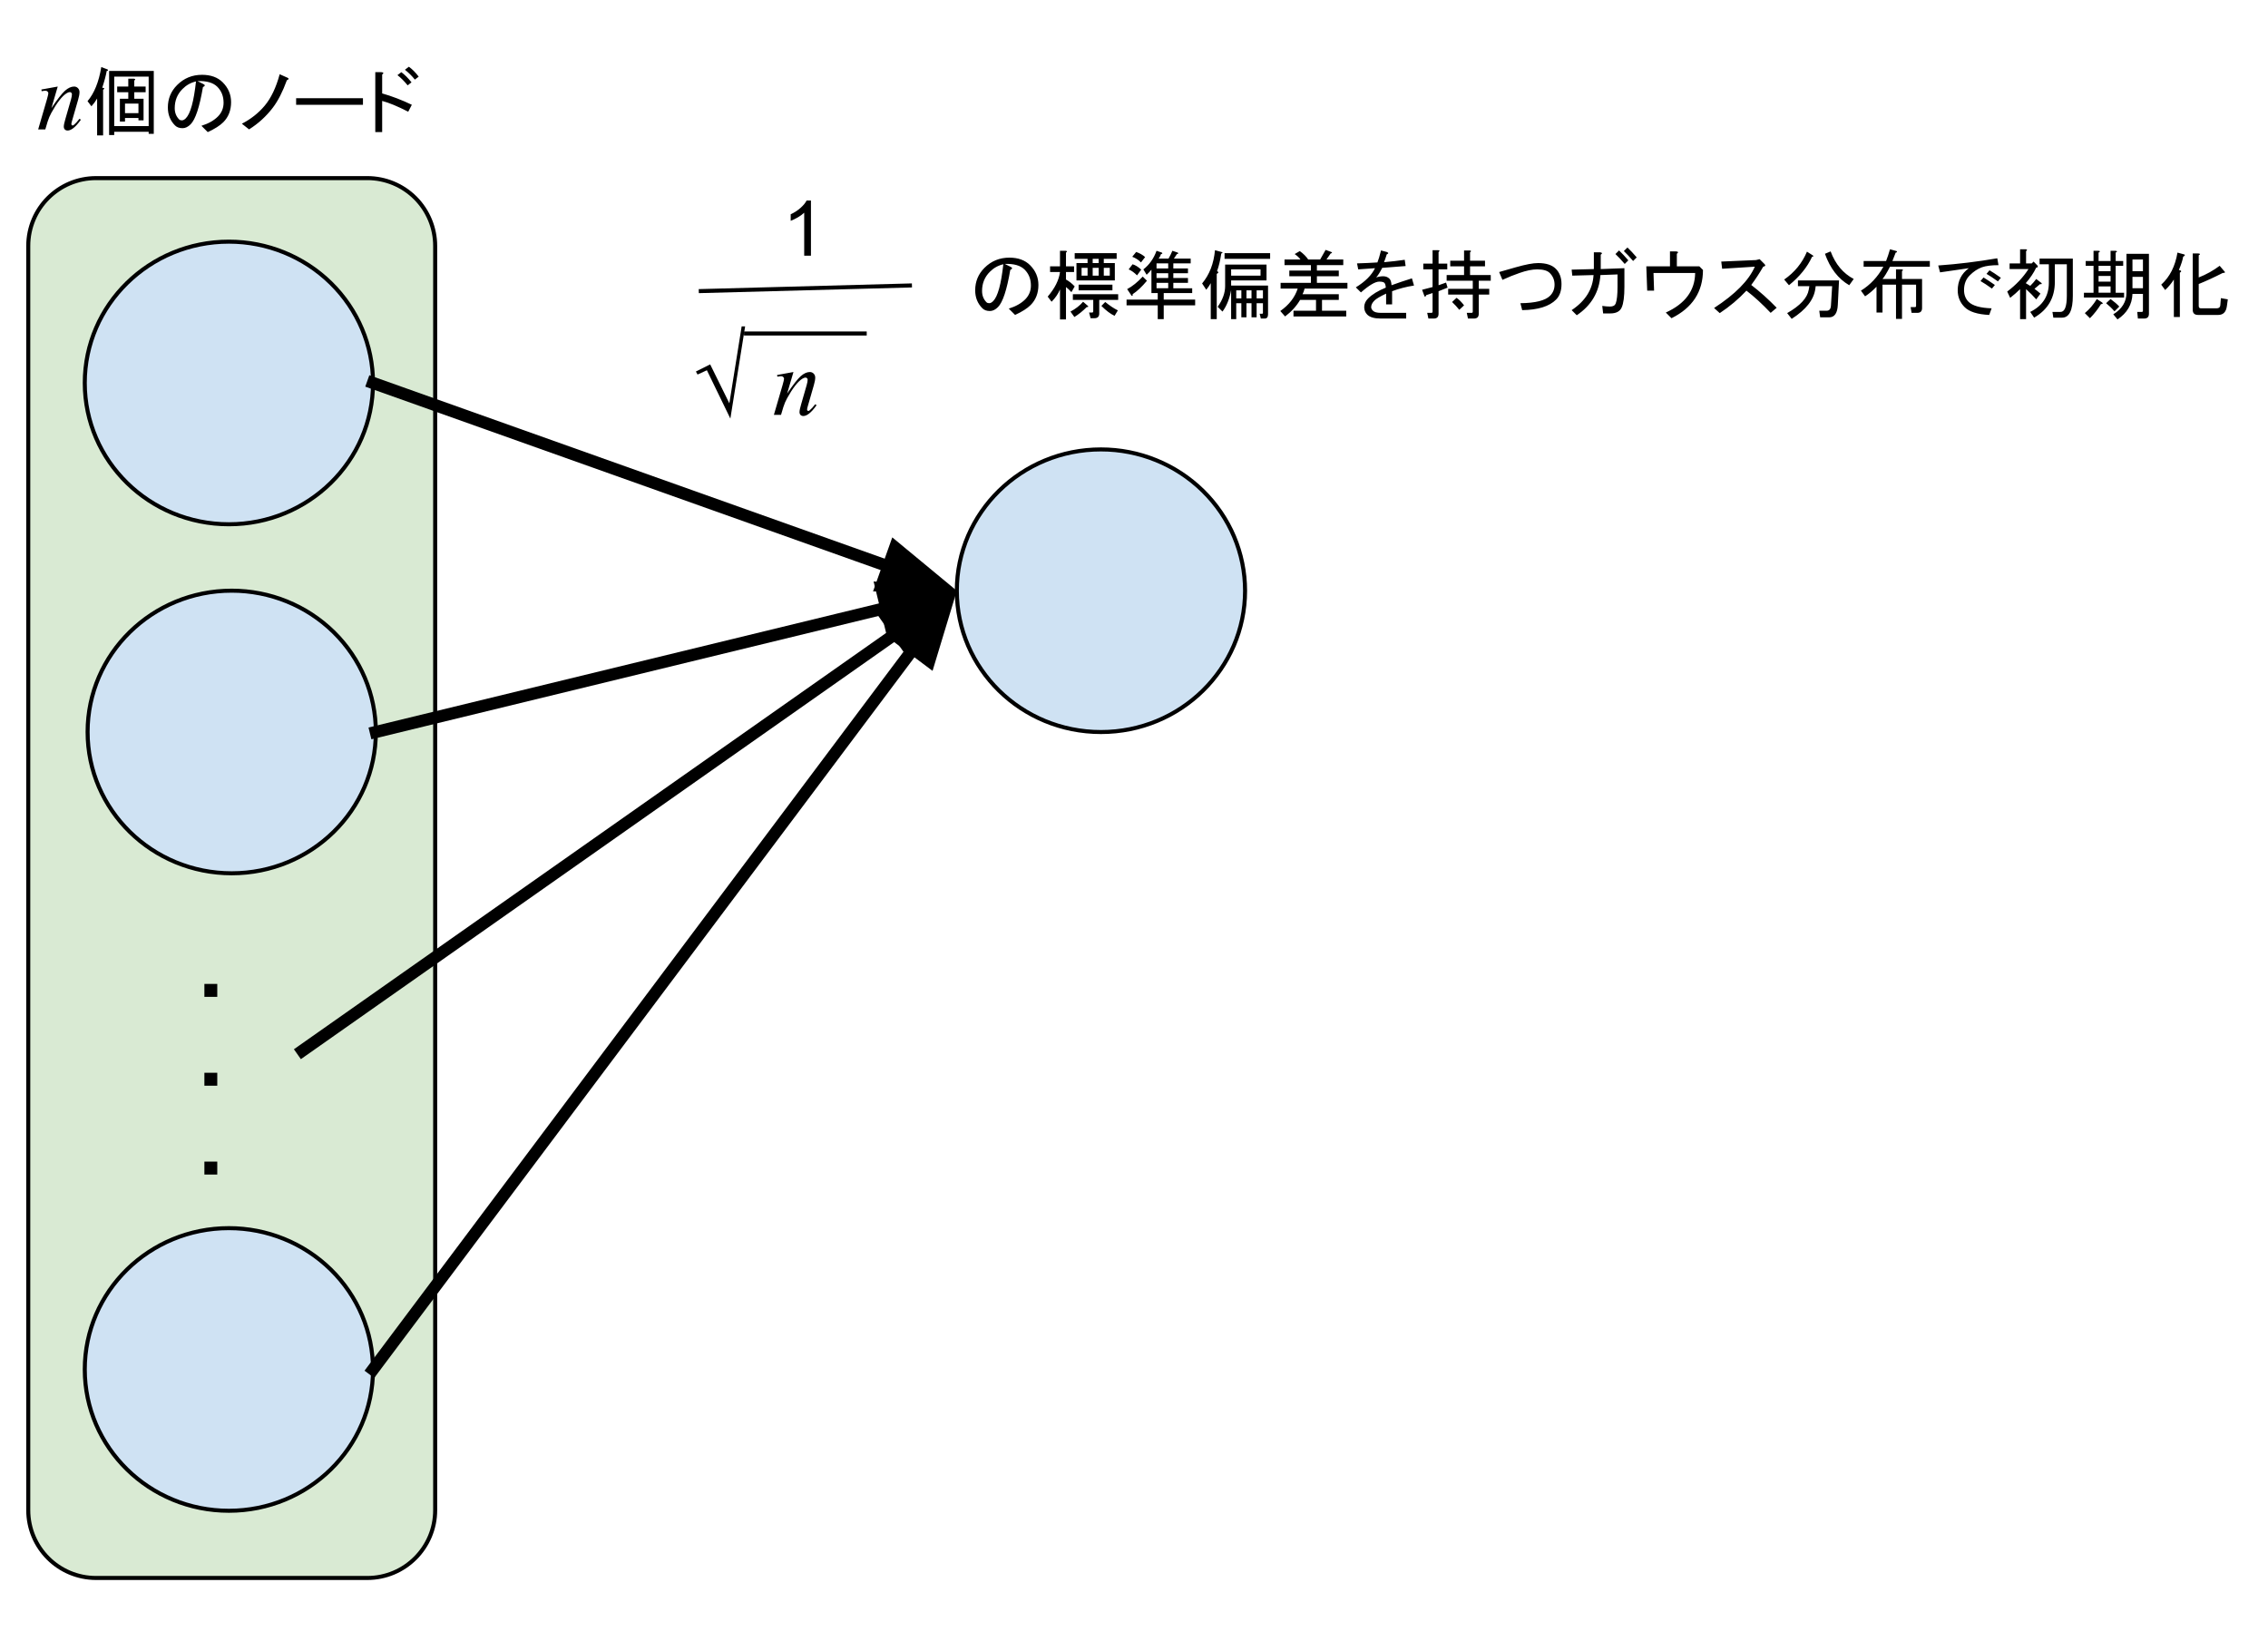 <?xml version="1.0" standalone="yes"?>

<svg version="1.1" viewBox="0.0 0.0 561.58 406.32" fill="none" stroke="none" stroke-linecap="square" stroke-miterlimit="10" xmlns="http://www.w3.org/2000/svg" xmlns:xlink="http://www.w3.org/1999/xlink"><clipPath id="p.0"><path d="m0 0l561.58 0l0 406.32l-561.58 0l0 -406.32z" clip-rule="nonzero"></path></clipPath><g clip-path="url(#p.0)"><path fill="#000000" fill-opacity="0.0" d="m0 0l561.58 0l0 406.32l-561.58 0z" fill-rule="evenodd"></path><path fill="#d9ead3" d="m6.997 60.898l0 0c0 -9.275 7.518 -16.793 16.793 -16.793l67.17 0l0 0c4.454 0 8.725 1.769 11.874 4.919c3.149 3.149 4.919 7.421 4.919 11.874l0 313.06c0 9.275 -7.518 16.793 -16.793 16.793l-67.17 0c-9.275 0 -16.793 -7.518 -16.793 -16.793z" fill-rule="evenodd"></path><path stroke="#000000" stroke-width="1.0" stroke-linejoin="round" stroke-linecap="butt" d="m6.997 60.898l0 0c0 -9.275 7.518 -16.793 16.793 -16.793l67.17 0l0 0c4.454 0 8.725 1.769 11.874 4.919c3.149 3.149 4.919 7.421 4.919 11.874l0 313.06c0 9.275 -7.518 16.793 -16.793 16.793l-67.17 0c-9.275 0 -16.793 -7.518 -16.793 -16.793z" fill-rule="evenodd"></path><path fill="#cfe2f3" d="m20.99 94.832l0 0c0 -19.326 15.977 -34.992 35.685 -34.992l0 0c9.464 0 18.541 3.687 25.233 10.249c6.692 6.562 10.452 15.463 10.452 24.743l0 0c0 19.326 -15.977 34.992 -35.685 34.992l0 0c-19.708 0 -35.685 -15.667 -35.685 -34.992z" fill-rule="evenodd"></path><path stroke="#000000" stroke-width="1.0" stroke-linejoin="round" stroke-linecap="butt" d="m20.99 94.832l0 0c0 -19.326 15.977 -34.992 35.685 -34.992l0 0c9.464 0 18.541 3.687 25.233 10.249c6.692 6.562 10.452 15.463 10.452 24.743l0 0c0 19.326 -15.977 34.992 -35.685 34.992l0 0c-19.708 0 -35.685 -15.667 -35.685 -34.992z" fill-rule="evenodd"></path><path fill="#cfe2f3" d="m21.69 181.26l0 0c0 -19.326 15.977 -34.992 35.685 -34.992l0 0c9.464 0 18.541 3.687 25.233 10.249c6.692 6.562 10.452 15.463 10.452 24.743l0 0c0 19.326 -15.977 34.992 -35.685 34.992l0 0c-19.708 0 -35.685 -15.667 -35.685 -34.992z" fill-rule="evenodd"></path><path stroke="#000000" stroke-width="1.0" stroke-linejoin="round" stroke-linecap="butt" d="m21.69 181.26l0 0c0 -19.326 15.977 -34.992 35.685 -34.992l0 0c9.464 0 18.541 3.687 25.233 10.249c6.692 6.562 10.452 15.463 10.452 24.743l0 0c0 19.326 -15.977 34.992 -35.685 34.992l0 0c-19.708 0 -35.685 -15.667 -35.685 -34.992z" fill-rule="evenodd"></path><path fill="#cfe2f3" d="m20.99 339.118l0 0c0 -19.326 15.977 -34.992 35.685 -34.992l0 0c9.464 0 18.541 3.687 25.233 10.249c6.692 6.562 10.452 15.463 10.452 24.743l0 0c0 19.326 -15.977 34.992 -35.685 34.992l0 0c-19.708 0 -35.685 -15.667 -35.685 -34.992z" fill-rule="evenodd"></path><path stroke="#000000" stroke-width="1.0" stroke-linejoin="round" stroke-linecap="butt" d="m20.99 339.118l0 0c0 -19.326 15.977 -34.992 35.685 -34.992l0 0c9.464 0 18.541 3.687 25.233 10.249c6.692 6.562 10.452 15.463 10.452 24.743l0 0c0 19.326 -15.977 34.992 -35.685 34.992l0 0c-19.708 0 -35.685 -15.667 -35.685 -34.992z" fill-rule="evenodd"></path><path fill="#cfe2f3" d="m236.921 146.281l0 0c0 -19.326 15.977 -34.992 35.685 -34.992l0 0c9.464 0 18.541 3.687 25.233 10.249c6.692 6.562 10.452 15.463 10.452 24.743l0 0c0 19.326 -15.977 34.992 -35.685 34.992l0 0c-19.708 0 -35.685 -15.667 -35.685 -34.992z" fill-rule="evenodd"></path><path stroke="#000000" stroke-width="1.0" stroke-linejoin="round" stroke-linecap="butt" d="m236.921 146.281l0 0c0 -19.326 15.977 -34.992 35.685 -34.992l0 0c9.464 0 18.541 3.687 25.233 10.249c6.692 6.562 10.452 15.463 10.452 24.743l0 0c0 19.326 -15.977 34.992 -35.685 34.992l0 0c-19.708 0 -35.685 -15.667 -35.685 -34.992z" fill-rule="evenodd"></path><path fill="#000000" fill-opacity="0.0" d="m92.36 94.832l144.567 51.465" fill-rule="evenodd"></path><path stroke="#000000" stroke-width="3.0" stroke-linejoin="round" stroke-linecap="butt" d="m92.36 94.832l127.609 45.428" fill-rule="evenodd"></path><path fill="#000000" stroke="#000000" stroke-width="3.0" stroke-linecap="butt" d="m218.307 144.928l14.488 -0.102l-11.164 -9.234z" fill-rule="evenodd"></path><path fill="#000000" fill-opacity="0.0" d="m93.06 181.26l143.874 -34.992" fill-rule="evenodd"></path><path stroke="#000000" stroke-width="3.0" stroke-linejoin="round" stroke-linecap="butt" d="m93.06 181.26l126.384 -30.738" fill-rule="evenodd"></path><path fill="#000000" stroke="#000000" stroke-width="3.0" stroke-linecap="butt" d="m220.615 155.336l12.058 -8.032l-14.4 -1.597z" fill-rule="evenodd"></path><path fill="#000000" fill-opacity="0.0" d="m92.36 339.118l144.567 -192.85" fill-rule="evenodd"></path><path stroke="#000000" stroke-width="3.0" stroke-linejoin="round" stroke-linecap="butt" d="m92.36 339.118l133.77 -178.448" fill-rule="evenodd"></path><path fill="#000000" stroke="#000000" stroke-width="3.0" stroke-linecap="butt" d="m230.095 163.642l4.201 -13.866l-12.131 7.921z" fill-rule="evenodd"></path><path fill="#000000" fill-opacity="0.0" d="m38.486 225.197l36.378 0l0 69.984l-36.378 0z" fill-rule="evenodd"></path><path fill="#000000" d="m53.798 243.648l0 3.203l-3.188 0l0 -3.203l3.188 0z" fill-rule="nonzero"></path><path fill="#000000" d="m53.798 265.648l0 3.203l-3.188 0l0 -3.203l3.188 0z" fill-rule="nonzero"></path><path fill="#000000" d="m53.798 287.648l0 3.203l-3.188 0l0 -3.203l3.188 0z" fill-rule="nonzero"></path><path fill="#000000" fill-opacity="0.0" d="m74.864 260.189l162.047 -113.921" fill-rule="evenodd"></path><path stroke="#000000" stroke-width="3.0" stroke-linejoin="round" stroke-linecap="butt" d="m74.864 260.189l147.322 -103.569" fill-rule="evenodd"></path><path fill="#000000" stroke="#000000" stroke-width="3.0" stroke-linecap="butt" d="m225.035 160.674l8.288 -11.883l-13.987 3.776z" fill-rule="evenodd"></path><path fill="#000000" fill-opacity="0.0" d="m162.331 70.693l87.181 0l0 50.394l-87.181 0z" fill-rule="evenodd"></path><path fill="#000000" d="m183.643 80.827l0.859 0l-3.656 22.828l-5.812 -11.969l-2.312 1.062l-0.406 -0.75l3.531 -1.766l4.75 9.641l3.047 -19.047z" fill-rule="nonzero"></path><path fill="#000000" d="m196.467 92.124l-1.562 5.328q2.203 -3.266 3.359 -4.297q1.172 -1.031 2.25 -1.031q0.578 0 0.953 0.391q0.391 0.391 0.391 1.0q0 0.703 -0.344 1.875l-1.422 4.938q-0.25 0.859 -0.25 1.047q0 0.156 0.094 0.281q0.094 0.109 0.203 0.109q0.141 0 0.344 -0.156q0.609 -0.5 1.359 -1.5l0.359 0.219q-1.094 1.562 -2.062 2.234q-0.688 0.453 -1.219 0.453q-0.438 0 -0.703 -0.266q-0.25 -0.266 -0.25 -0.703q0 -0.562 0.406 -1.938l1.359 -4.719q0.25 -0.875 0.25 -1.359q0 -0.234 -0.156 -0.375q-0.141 -0.156 -0.375 -0.156q-0.328 0 -0.781 0.281q-0.859 0.531 -1.797 1.75q-0.938 1.203 -1.984 3.094q-0.547 0.984 -0.922 2.172l-0.578 1.938l-1.766 0l2.141 -7.344q0.375 -1.312 0.375 -1.594q0 -0.25 -0.203 -0.438q-0.203 -0.203 -0.516 -0.203q-0.141 0 -0.484 0.047l-0.453 0.078l-0.062 -0.422l4.047 -0.734z" fill-rule="nonzero"></path><path fill="#000000" fill-opacity="0.0" d="m184.722 82.585l29.386 0" fill-rule="evenodd"></path><path stroke="#000000" stroke-width="1.0" stroke-linejoin="round" stroke-linecap="butt" d="m184.722 82.585l29.386 0" fill-rule="evenodd"></path><path fill="#000000" fill-opacity="0.0" d="m173.525 72.079l51.78 -1.386" fill-rule="evenodd"></path><path stroke="#000000" stroke-width="1.0" stroke-linejoin="round" stroke-linecap="butt" d="m173.525 72.079l51.78 -1.386" fill-rule="evenodd"></path><path fill="#000000" fill-opacity="0.0" d="m184.722 36.394l51.78 0l0 69.984l-51.78 0z" fill-rule="evenodd"></path><path fill="#000000" d="m200.8 63.314l-1.672 0l0 -10.641q-0.594 0.578 -1.578 1.156q-0.984 0.562 -1.766 0.859l0 -1.625q1.406 -0.656 2.453 -1.594q1.047 -0.938 1.484 -1.812l1.078 0l0 13.656z" fill-rule="nonzero"></path><path fill="#000000" fill-opacity="0.0" d="m230.903 50.394l379.244 0l0 41.984l-379.244 0z" fill-rule="evenodd"></path><path fill="#000000" d="m250.153 66.845q-1.266 7.422 -3.047 9.203q-0.969 0.969 -2.0 0.969q-1.188 0 -1.859 -0.672q-1.781 -1.781 -1.781 -4.453q0 -3.266 2.297 -5.562q2.531 -2.531 6.156 -2.531q3.266 0 5.125 1.859q2.078 2.078 2.078 4.906q0 3.031 -1.922 4.969q-1.266 1.266 -3.859 2.453l-1.562 -1.562q2.594 -0.812 4.078 -2.297q1.406 -1.422 1.406 -3.422q0 -2.375 -1.547 -3.938q-1.562 -1.547 -4.906 -1.406l1.344 0.672q0.891 0.375 0 0.812zm-1.719 -1.406q-1.922 0.438 -3.328 1.859q-1.938 1.922 -1.938 4.75q0 1.703 1.109 2.812q0.234 0.219 0.672 0.219q0.453 0 0.969 -0.516q1.703 -1.703 2.516 -9.125zm20.938 10.312q0.297 0.297 -0.297 0.297q-1.484 1.484 -3.047 2.453l-0.969 -1.344q1.938 -1.031 3.125 -2.438l1.188 1.031zm2.812 1.859q0 1.188 -1.188 1.188l-0.953 0l-0.375 -1.406l0.734 0q0.297 0 0.297 -0.297l0 -2.828l-5.047 0l0 -1.406l11.219 0l0 1.406l-4.688 0l0 3.344zm1.484 -2.828q1.641 1.344 3.125 2.078l-0.812 1.344q-1.484 -0.672 -3.266 -2.453l0.953 -0.969zm-14.25 -1.328q2.672 -3.125 3.047 -6.094l-2.453 0l0 -1.406l2.453 0l0 -3.859l1.406 0q0.594 0.078 0.078 0.453l0 3.406l2.0 0l0 1.406l-2.0 0l0 1.859q1.109 0.594 2.156 1.703l-0.812 1.422q-0.672 -0.75 -1.344 -1.266l0 8.016l-1.484 0l0 -7.422q-0.672 1.625 -2.078 3.047l-0.969 -1.266zm16.031 -1.562l-8.375 0l0 -1.406l8.375 0l0 1.406zm-6.156 -3.641l0 -1.922l-1.484 0l0 1.922l1.484 0zm2.75 0l0 -1.922l-1.484 0l0 1.922l1.484 0zm1.266 0l1.484 0l0 -1.922l-1.484 0l0 1.922zm2.734 -3.109l0 4.297l-9.5 0l0 -4.297l2.75 0l0 -1.047l-3.188 0l0 -1.406l10.391 0l0 1.406l-3.188 0l0 1.047l2.734 0zm-5.484 0l1.484 0l0 -1.047l-1.484 0l0 1.047zm20.859 -2.234q-0.234 0.375 -0.75 1.125l4.156 0l0 1.188l-4.297 0l0 1.25l3.625 0l0 1.188l-3.625 0l0 1.188l3.625 0l0 1.188l-3.625 0l0 1.344l4.672 0l0 1.188l-7.047 0l0 1.625l7.781 0l0 1.422l-7.781 0l0 3.406l-1.484 0l0 -3.406l-7.719 0l0 -1.422l7.719 0l0 -1.625l-0.828 0l-0.734 0l0 -5.797q-0.453 0.594 -1.188 1.266l-0.812 -1.328q2.219 -1.719 3.266 -4.609l1.328 0.453q0.297 0.297 -0.219 0.359q-0.219 0.672 -0.594 1.125l2.453 0q0.594 -1.047 0.953 -1.938l1.344 0.453q0.297 0.297 -0.219 0.359zm-10.984 2.531q1.031 0.297 2.141 1.328l-1.031 1.422q-1.047 -1.047 -2.078 -1.484l0.969 -1.266zm0.891 -3.047q1.328 0.453 2.219 1.266l-1.031 1.328q-0.828 -0.891 -2.156 -1.406l0.969 -1.188zm7.938 8.984l0 -1.344l-2.891 0l0 1.344l2.891 0zm-2.891 -2.531l2.891 0l0 -1.188l-2.891 0l0 1.188zm2.891 -2.375l0 -1.25l-2.891 0l0 1.25l2.891 0zm-10.172 5.125q1.938 -1.031 3.859 -3.109l1.047 1.031q-1.859 2.234 -3.562 3.344q0.141 0.438 -0.234 0.375l-1.109 -1.641zm23.312 -8.828q-0.375 2.516 -1.047 4.375q0.672 0.297 -0.078 0.672l0 11.203l-1.484 0l0 -8.906q-0.438 0.812 -1.109 1.641l-1.031 -1.562q2.734 -3.266 3.188 -8.234l1.625 0.438q0.531 0.156 -0.062 0.375zm2.438 9.047q-0.594 3.266 -2.141 5.344l-1.188 -1.188q1.844 -2.594 1.844 -5.109l0 -5.344l10.25 0l0 3.922l-8.766 0l0 1.266l9.141 0l0 7.125q0 1.047 -0.828 1.047l-0.953 0l-0.297 -1.188l0.594 0q0.219 0 0.219 -0.219l0 -2.391l-1.562 0l0 3.5l-1.266 0l0 -3.5l-1.25 0l0 3.5l-1.266 0l0 -3.5l-1.266 0l0 3.938l-1.266 0l0 -7.203zm1.266 0.078l0 2.0l1.266 0l0 -2.0l-1.266 0zm2.531 2.0l1.25 0l0 -2.0l-1.25 0l0 2.0zm2.516 -2.0l0 2.0l1.562 0l0 -2.0l-1.562 0zm0.969 -3.641l0 -1.547l-7.281 0l0 1.547l7.281 0zm-8.906 -5.562l11.281 0l0 1.406l-11.281 0l0 -1.406zm13.797 14.328q3.266 -2.297 4.312 -5.562l-4.234 0l0 -1.422l7.5 0l0 -1.625l-5.344 0l0 -1.406l5.344 0l0 -1.344l-6.531 0l0 -1.406l3.938 0q-0.375 -0.594 -1.422 -1.344l1.266 -0.734q1.344 0.969 2.078 2.078l2.969 0l1.344 -2.375l1.406 0.516q0.438 0.219 -0.156 0.375l-1.031 1.484l4.156 0l0 1.406l-6.531 0l0 1.344l5.422 0l0 1.406l-5.422 0l0 1.625l7.562 0l0 1.422l-10.609 0q-0.219 0.891 -0.516 1.406l8.984 0l0 1.406l-4.156 0l0 2.672l6.0 0l0 1.422l-13.062 0l0 -1.422l5.578 0l0 -2.672l-3.938 0q-1.344 2.297 -3.719 4.094l-1.188 -1.344zm23.75 -8.312q0.891 -0.297 1.719 -0.297q0.953 0 1.547 0.594q0.453 0.438 0.531 1.625q2.219 -0.812 5.047 -1.703l0.516 1.781q-2.891 0.453 -5.422 1.406l0 3.266l-1.484 0l0 -2.672q-2.219 1.047 -2.891 1.719q-0.812 0.812 -0.812 1.625q0 0.453 0.438 0.891q0.516 0.531 2.0 0.531l6.234 0l0 1.406l-6.297 0q-2.375 0 -3.344 -0.969q-0.75 -0.75 -0.75 -1.859q0 -1.188 0.969 -2.156q1.484 -1.484 4.375 -2.672q-0.062 -0.891 -0.359 -1.188q-0.297 -0.297 -1.266 -0.297q-1.484 0 -4.531 2.672l-1.266 -1.25q3.5 -2.156 4.75 -4.75q-2.078 0.141 -4.156 0.297l-0.297 -1.484q2.672 -0.078 5.047 -0.234q0.375 -0.891 0.891 -2.969l1.422 0.375q0.734 0.297 0 0.594q-0.297 0.969 -0.672 1.938q2.672 -0.234 5.125 -0.594l0.219 1.547q-2.891 0.234 -5.797 0.453q-0.734 1.484 -1.484 2.375zm22.426 8.766l1.188 0q0.297 0 0.297 -0.312l0 -4.219l-6.094 0l0 -1.422l6.094 0l0 -2.0l-6.469 0l0 -1.406l4.312 0l0 -2.156l-3.422 0l0 -1.406l3.422 0l0 -2.531l1.406 0q0.594 0.078 0.078 0.453l0 2.078l3.703 0l0 1.406l-3.703 0l0 2.156l5.125 0l0 1.406l-2.969 0l0 2.0l2.594 0l0 1.422l-2.594 0l0 4.75q0 1.188 -1.188 1.188l-1.484 0l-0.297 -1.406zm-9.797 0l1.031 0q0.297 0 0.297 -0.312l0 -4.594l-1.562 0.516q-0.297 0.75 -0.516 0.078l-0.516 -1.406l2.594 -0.672l0 -4.375l-2.297 0l0 -1.422l2.297 0l0 -3.328l1.406 0q0.594 0.062 0.078 0.438l0 2.891l2.156 0l0 1.422l-2.156 0l0 3.922l1.859 -0.656l0.375 1.25l-2.234 0.891l0 5.578q0 1.188 -1.188 1.188l-1.328 0l-0.297 -1.406zm7.266 -3.719q0.891 0.594 1.859 1.859l-1.188 1.109q-0.75 -0.969 -1.781 -1.938l1.109 -1.031zm15.812 1.328q5.562 -0.062 7.344 -1.844q1.109 -1.125 1.109 -2.75q0 -1.703 -1.188 -2.891q-0.891 -0.891 -3.109 -0.891q-1.859 0 -4.375 0.891q-1.938 0.656 -4.234 1.703l-0.812 -1.938l4.156 -1.188q3.625 -1.031 5.484 -1.031q2.969 0 4.375 1.406q1.422 1.406 1.422 3.781q0 2.531 -1.344 3.859q-2.516 2.531 -8.391 2.609l-0.438 -1.719zm19.891 -8.453l5.859 -0.219l0 4.594q0 3.641 -0.672 5.125q-0.656 1.484 -2.812 1.484l-1.781 0l-0.219 -1.859q1.109 0.156 1.922 0.156q1.109 0 1.406 -0.75q0.453 -1.188 0.453 -4.156l0 -3.047l-4.234 0.156q-0.438 6.312 -5.859 9.953l-1.266 -1.266q5.125 -3.422 5.422 -8.688l-5.266 0.141l-0.156 -1.484l5.5 -0.141l0 -4.156l1.547 0q0.828 0.141 0.156 0.594l0 3.562zm5.938 -1.266q-1.266 -1.484 -2.297 -2.453l0.891 -0.891q1.031 0.969 2.297 2.453l-0.891 0.891zm2.078 -0.734q-1.344 -1.562 -2.297 -2.453l0.891 -0.891q1.031 0.969 2.297 2.453l-0.891 0.891zm17.297 2.219q0 8.094 -7.797 11.953l-1.406 -1.406q7.188 -3.266 7.266 -9.797l-10.312 0l0.141 4.375l-1.703 0l-0.219 -6.016l5.859 0l0 -3.703l1.484 0q0.891 0.062 0.219 0.594l0 3.109l5.578 0l0.891 0.891zm11.949 3.719q3.188 2.438 6.297 5.641l-1.484 1.266q-3.109 -3.281 -6.0 -5.5q-2.906 3.109 -6.609 5.562l-1.406 -1.266q7.859 -5.109 10.094 -10.234l-8.094 0.516l-0.219 -1.781l8.609 -0.375l0.891 -0.219l1.188 1.188q0.516 0.516 -0.297 0.672q-1.422 2.453 -2.969 4.531zm21.738 -1.125l-0.297 6.016q-0.141 3.125 -2.156 3.125l-2.219 0l-0.219 -1.641l1.844 0q0.969 0 1.047 -1.266l0.297 -4.812l-4.078 0l-0.078 0.594q-0.516 4.078 -5.859 7.5l-1.125 -1.422q4.828 -2.75 5.344 -5.781l0.156 -0.891l-2.828 0l0 -1.422l10.172 0zm-6.672 -5.859q-1.781 3.859 -5.719 7.047l-1.188 -1.406q3.859 -2.672 5.641 -6.906l1.406 0.891q0.453 0.297 -0.141 0.375zm9.203 7.047q-4.094 -2.375 -6.016 -7.781l1.406 -0.594q1.781 4.75 5.719 6.828l-1.109 1.547zm9.125 -6.0q0.516 -1.344 0.969 -2.906l1.625 0.453q0.297 0.297 -0.219 0.375q-0.453 1.109 -0.812 2.078l9.266 0l0 1.406l-9.859 0q-1.188 2.297 -1.859 3.047l3.344 0l0 -2.375l1.406 0q0.594 0.062 0.078 0.438l0 1.938l4.969 0l0 7.188q0 1.203 -1.188 1.203l-1.406 0l-0.234 -1.422l1.047 0q0.297 0 0.297 -0.297l0 -5.266l-3.484 0l0 8.469l-1.484 0l0 -8.469l-3.344 0l0 6.906l-1.484 0l0 -6.391q-1.344 1.406 -2.828 2.375l-1.031 -1.406q3.484 -2.156 5.562 -5.938l-4.891 0l0 -1.406l5.562 0zm27.828 1.031q-2.594 0 -4.078 0.516q-1.641 0.594 -3.047 2.016q-1.406 1.406 -1.406 3.625q0 1.781 1.109 2.906q1.484 1.484 5.719 1.625l-0.594 1.641q-4.375 -0.219 -6.094 -1.938q-1.703 -1.703 -1.703 -4.156q0 -3.484 2.75 -5.484q-3.484 0.516 -7.125 1.031l-0.453 -1.703q7.281 -0.516 14.625 -1.781l0.297 1.703zm-1.625 5.797q-1.641 -1.188 -2.828 -1.859l0.75 -0.891q1.109 0.672 2.812 1.859l-0.734 0.891zm1.484 -1.781q-1.781 -1.266 -2.828 -1.859l0.75 -0.891q1.031 0.594 2.812 1.859l-0.734 0.891zm10.457 0.656q-0.672 0.594 -1.406 1.188q0.734 0.531 1.484 1.188l-1.047 1.422q-1.109 -1.266 -2.516 -2.531l0 7.422l-1.484 0l0 -7.422q-1.109 1.109 -2.453 2.156l-0.734 -1.562q3.266 -2.453 5.266 -5.562l-4.672 0l0 -1.406l2.594 0l0 -3.5l1.406 0q0.594 0.078 0.078 0.453l0 3.047l1.406 0l0.453 -0.453l0.953 0.969q0.297 0.516 -0.297 0.516q-0.953 2.0 -2.594 3.859l1.109 0.672q0.891 -0.891 1.484 -1.703l1.344 1.031q0.078 0.375 -0.375 0.219zm6.609 -4.891l-2.969 0l0 4.375q0 5.859 -5.125 8.844l-0.969 -1.422q4.609 -2.297 4.609 -7.203l0 -4.594l-2.297 0l0 -1.406l8.234 0l0 9.203q0 5.422 -2.672 5.422l-2.156 0l-0.219 -1.422l2.0 0q1.562 0 1.562 -4.0l0 -7.797zm4.453 12.094q1.703 -1.406 2.969 -3.484l1.266 0.812q0.516 0.375 -0.234 0.453q-1.188 1.922 -2.734 3.484l-1.266 -1.266zm14.391 -4.75l-2.594 0q-0.141 3.938 -3.703 6.312l-1.047 -1.266q3.266 -2.0 3.266 -5.344l0 -9.641l5.562 0l0 14.844q0 1.188 -1.188 1.188l-1.547 0l-0.156 -1.641l1.109 0q0.297 0 0.297 -0.297l0 -4.156zm-7.047 4.312q-0.891 -1.047 -2.078 -2.016l1.109 -1.031q1.344 0.969 2.156 1.859l-1.188 1.188zm7.047 -8.547l-2.594 0l0 2.828l2.594 0l0 -2.828zm0 -4.297l-2.594 0l0 2.891l2.594 0l0 -2.891zm-8.016 6.672l-2.969 0l0 1.562l2.969 0l0 -1.562zm0 -2.594l-2.969 0l0 1.406l2.969 0l0 -1.406zm0 -2.516l-2.969 0l0 1.328l2.969 0l0 -1.328zm3.125 -1.188l0 1.188l-1.859 0l0 6.672l2.078 0l0 1.188l-9.938 0l0 -1.188l2.375 0l0 -6.672l-1.938 0l0 -1.188l1.938 0l0 -2.531l1.188 0q0.734 0.078 0.062 0.453l0 2.078l2.969 0l0 -2.531l1.188 0q0.75 0.078 0.078 0.453l0 2.078l1.859 0zm9.422 5.859q3.188 -2.891 4.016 -7.938l1.625 0.438q0.516 0.156 -0.219 0.594q-0.156 1.109 -1.047 3.266l0.453 0.156q0.297 0.219 -0.219 0.516l0 10.984l-1.484 0l0 -9.281q-0.891 1.406 -2.156 2.594l-0.969 -1.328zm16.484 3.641l-0.234 1.703q-0.297 2.156 -2.141 2.156l-4.984 0q-1.328 0 -1.328 -1.266l0 -13.953l1.406 0q0.75 0.078 0.078 0.438l0 5.5q2.812 -1.109 5.188 -2.891l1.125 1.328q0.516 0.453 -0.375 0.453q-3.188 1.625 -5.938 2.734l0 5.422q0 0.594 0.516 0.594l3.938 0q0.812 0 0.891 -0.734l0.141 -1.781l1.719 0.297z" fill-rule="nonzero"></path><path fill="#000000" fill-opacity="0.0" d="m0 0l144.567 0l0 50.394l-144.567 0z" fill-rule="evenodd"></path><path fill="#000000" d="m14.297 21.431l-1.562 5.328q2.203 -3.266 3.359 -4.297q1.172 -1.031 2.25 -1.031q0.578 0 0.953 0.391q0.391 0.391 0.391 1.0q0 0.703 -0.344 1.875l-1.422 4.938q-0.25 0.859 -0.25 1.047q0 0.156 0.094 0.281q0.094 0.109 0.203 0.109q0.141 0 0.344 -0.156q0.609 -0.5 1.359 -1.5l0.359 0.219q-1.094 1.562 -2.062 2.234q-0.688 0.453 -1.219 0.453q-0.438 0 -0.703 -0.266q-0.25 -0.266 -0.25 -0.703q0 -0.562 0.406 -1.938l1.359 -4.719q0.25 -0.875 0.25 -1.359q0 -0.234 -0.156 -0.375q-0.141 -0.156 -0.375 -0.156q-0.328 0 -0.781 0.281q-0.859 0.531 -1.797 1.75q-0.938 1.203 -1.984 3.094q-0.547 0.984 -0.922 2.172l-0.578 1.938l-1.766 0l2.141 -7.344q0.375 -1.312 0.375 -1.594q0 -0.25 -0.203 -0.438q-0.203 -0.203 -0.516 -0.203q-0.141 0 -0.484 0.047l-0.453 0.078l-0.062 -0.422l4.047 -0.734z" fill-rule="nonzero"></path><path fill="#000000" d="m36.812 33.149l0 -0.516l-8.531 0l0 0.812l-1.266 0l0 -15.875l11.062 0l0 15.578l-1.266 0zm-11.281 0.375l-1.484 0l0 -9.125q-0.594 1.031 -1.406 1.922l-0.969 -1.266q2.516 -2.969 3.406 -8.453l1.562 0.594q0.297 0.297 -0.219 0.375q-0.297 1.703 -1.109 4.156q0.891 0.062 0.219 0.516l0 11.281zm5.422 -7.875l0 2.375l3.328 0l0 -2.375l-3.328 0zm-2.672 -6.672l0 12.25l8.531 0l0 -12.25l-8.531 0zm4.969 2.453l2.812 0l0 1.406l-2.812 0l0 1.625l2.297 0l0 5.344l-1.266 0l0 -0.594l-3.328 0l0 0.891l-1.266 0l0 -5.641l2.078 0l0 -1.625l-2.75 0l0 -1.406l2.75 0l0 -1.938l1.406 0q0.594 0.078 0.078 0.453l0 1.484zm17.0 0.141q-1.266 7.422 -3.047 9.203q-0.969 0.969 -2.0 0.969q-1.188 0 -1.859 -0.672q-1.781 -1.781 -1.781 -4.453q0 -3.266 2.297 -5.562q2.531 -2.531 6.156 -2.531q3.266 0 5.125 1.859q2.078 2.078 2.078 4.906q0 3.031 -1.922 4.969q-1.266 1.266 -3.859 2.453l-1.562 -1.562q2.594 -0.812 4.078 -2.297q1.406 -1.422 1.406 -3.422q0 -2.375 -1.547 -3.938q-1.562 -1.547 -4.906 -1.406l1.344 0.672q0.891 0.375 0 0.812zm-1.719 -1.406q-1.922 0.438 -3.328 1.859q-1.938 1.922 -1.938 4.75q0 1.703 1.109 2.812q0.234 0.219 0.672 0.219q0.453 0 0.969 -0.516q1.703 -1.703 2.516 -9.125zm22.5 -0.297q-1.562 4.297 -3.5 6.828q-2.438 3.188 -5.859 5.344l-1.781 -1.406q3.344 -1.719 5.641 -4.453q2.375 -2.828 3.719 -7.797l2.0 0.891q0.516 0.297 -0.219 0.594zm2.293 6.078l0 -1.625l16.547 0l0 1.625l-16.547 0zm27.758 1.719q-3.938 -2.016 -6.453 -2.672l0 7.719l-1.703 0l0 -14.844l1.484 0q0.891 0.062 0.219 0.594l0 4.672q3.641 1.031 7.344 2.812l-0.891 1.719zm-0.141 -6.531q-1.266 -1.562 -2.531 -2.531l0.969 -0.734q1.266 0.953 2.516 2.516l-0.953 0.75zm1.781 -1.422q-0.969 -1.25 -2.453 -2.438l0.969 -0.75q1.25 0.891 2.438 2.453l-0.953 0.734z" fill-rule="nonzero"></path></g></svg>

